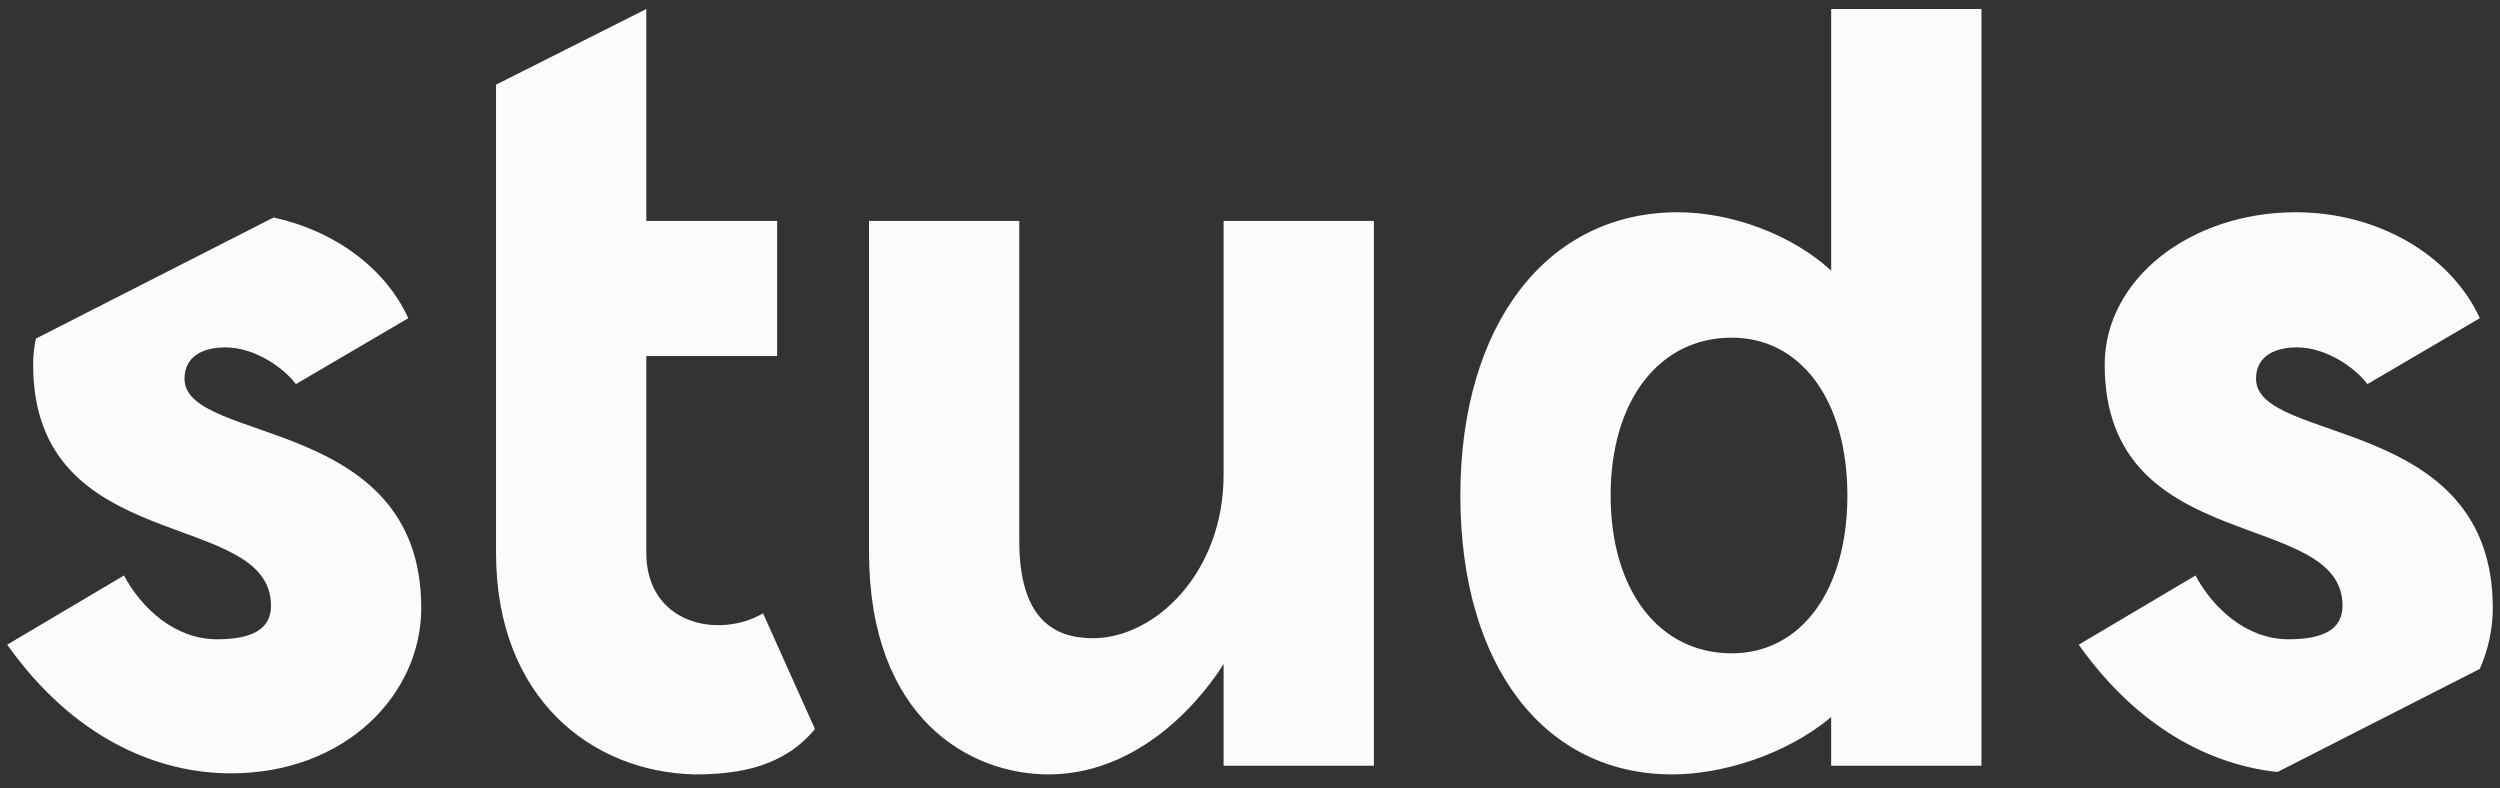 <?xml version="1.0" encoding="UTF-8"?>
<svg width="111px" height="35px" viewBox="0 0 111 35" version="1.1" xmlns="http://www.w3.org/2000/svg" xmlns:xlink="http://www.w3.org/1999/xlink">
    <rect x="0" y="0" width="111" height="35" fill="#333333" stroke="none"/>
    <!-- Generator: Sketch 48.1 (47250) - http://www.bohemiancoding.com/sketch -->
    <title>White</title>
    <desc>Created with Sketch.</desc>
    <defs></defs>
    <g id="Page-1" stroke="none" stroke-width="1" fill="none" fill-rule="evenodd">
        <g id="White" fill="#FBFBFA">
            <g id="STUDS">
                <path d="M110.102,29.7 C110.479,28.848 110.68,27.93 110.68,26.992 C110.68,18.4 100.168,19.744 100.168,16.816 C100.168,15.856 100.936,15.424 101.992,15.424 C103.288,15.424 104.584,16.336 105.112,17.056 L110.104,14.128 C108.808,11.296 105.544,9.424 101.944,9.424 C97.24,9.424 93.448,12.4 93.448,16.192 C93.448,24.784 104.008,22.528 104.008,26.896 C104.008,27.952 103.144,28.384 101.608,28.384 C99.736,28.384 98.248,26.992 97.48,25.552 L92.296,28.624 C94.9,32.295 98.112,33.955 101.121,34.277 L110.102,29.7 Z M33.88,27.232 C31.912,28.384 28.696,27.712 28.696,24.544 L28.696,15.808 L34.504,15.808 L34.504,9.808 L28.696,9.808 L28.696,0.4 L22.024,3.76 L22.024,24.544 C22.024,31.024 26.296,34.288 30.856,34.384 C32.92,34.384 34.84,34 36.184,32.368 L33.88,27.232 Z M61,9.808 L54.328,9.808 L54.328,21.088 C54.328,25.408 51.304,28.336 48.52,28.336 C46.744,28.336 45.256,27.424 45.256,24.016 L45.256,9.808 L38.584,9.808 L38.584,24.496 C38.584,31.936 43.096,34.384 46.552,34.384 C50.248,34.384 52.984,31.6 54.328,29.488 L54.328,34 L61,34 L61,9.808 Z M87.976,0.4 L87.976,34 L81.304,34 L81.304,31.84 C79.288,33.52 76.456,34.384 74.248,34.384 C68.584,34.384 64.84,29.584 64.84,22 C64.84,14.416 68.68,9.424 74.488,9.424 C76.84,9.424 79.528,10.384 81.304,12.016 L81.304,0.4 L87.976,0.4 Z M76.888,29.008 C79.96,29.008 82.024,26.224 82.024,22 C82.024,17.776 79.96,14.992 76.888,14.992 C73.672,14.992 71.512,17.776 71.512,22 C71.512,26.224 73.672,29.008 76.888,29.008 Z M12.147,9.657 C14.835,10.241 17.1,11.882 18.128,14.128 L13.136,17.056 C12.608,16.336 11.312,15.424 10.016,15.424 C8.96,15.424 8.192,15.856 8.192,16.816 C8.192,19.744 18.704,18.4 18.704,26.992 C18.704,30.832 15.344,34.336 10.256,34.336 C6.944,34.336 3.248,32.752 0.32,28.624 L5.504,25.552 C6.272,26.992 7.76,28.384 9.632,28.384 C11.168,28.384 12.032,27.952 12.032,26.896 C12.032,22.528 1.472,24.784 1.472,16.192 C1.472,15.796 1.513,15.41 1.593,15.034 L12.147,9.657 Z"></path>
            </g>
        </g>
    </g>
</svg>